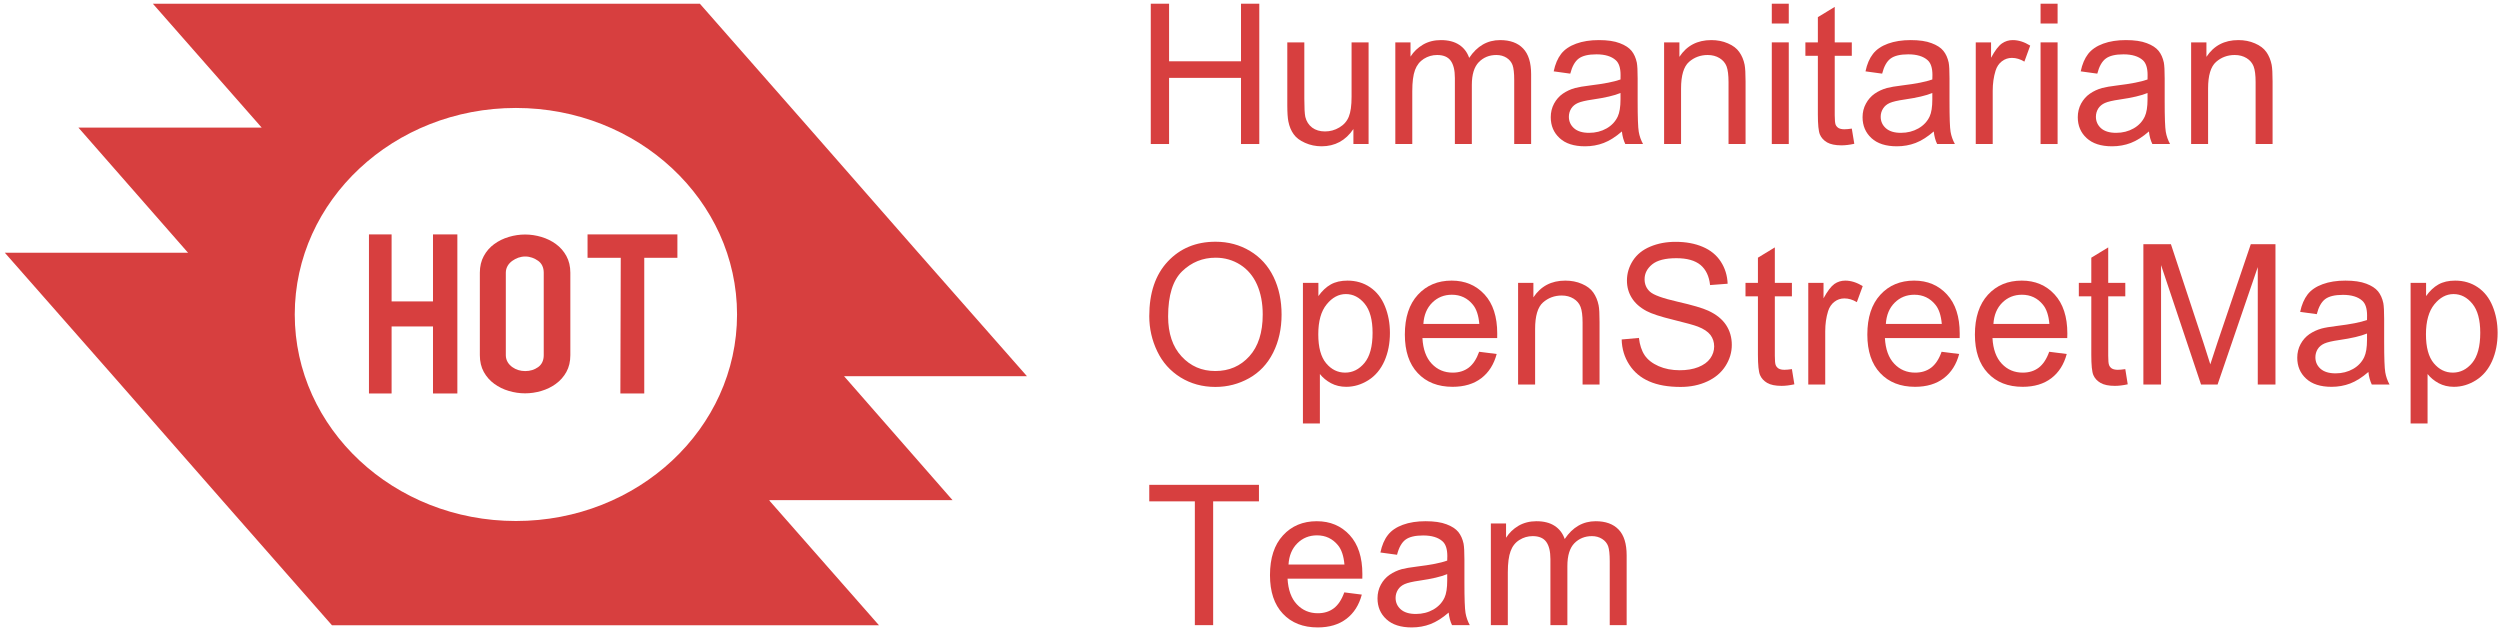 <?xml version="1.0" encoding="UTF-8"?>
<svg width="269px" height="68px" viewBox="0 0 269 68" version="1.1" xmlns="http://www.w3.org/2000/svg" xmlns:xlink="http://www.w3.org/1999/xlink">
    <title>Slice 1</title>
    <defs>
        <polygon id="path-1" points="0 87 280 87 280 0 0 0"></polygon>
    </defs>
    <g id="Page-1" stroke="none" stroke-width="1" fill="none" fill-rule="evenodd">
        <g id="HOT_logo_with_text_RGB_Transparent_BG_White_Circle" transform="translate(-4, -9)">
            <g id="g4255" transform="translate(140, 43.5) scale(-1, 1) rotate(-180) translate(-140, -43.5)">
                <g id="g4257" transform="translate(127.823, 62.504)" fill="#D73F3F" fill-rule="nonzero">
                    <polygon id="path4259" points="0 0 0 15.097 1.97 15.097 1.97 8.901 9.708 8.901 9.708 15.097 11.677 15.097 11.677 0 9.708 0 9.708 7.117 1.97 7.117 1.97 0"></polygon>
                </g>
                <g id="g4263-Clipped">
                    <mask id="mask-2" fill="white">
                        <use xlink:href="#path-1"></use>
                    </mask>
                    <g id="path4267"></g>
                    <g id="g4263" mask="url(#mask-2)">
                        <g transform="translate(4.52, 10.489)">
                            <g id="g4269" stroke-width="1" fill="none" fill-rule="evenodd" transform="translate(137.993, 51.77)">
                                <path d="M7.113,0.245 L7.113,1.855 C6.272,0.616 5.132,0 3.688,0 C3.055,0 2.459,0.125 1.91,0.371 C1.355,0.616 0.943,0.927 0.681,1.305 C0.412,1.676 0.221,2.137 0.114,2.676 C0.042,3.041 0,3.615 0,4.406 L0,11.182 L1.832,11.182 L1.832,5.118 C1.832,4.148 1.868,3.496 1.939,3.16 C2.059,2.676 2.304,2.293 2.674,2.011 C3.044,1.736 3.508,1.598 4.058,1.598 C4.601,1.598 5.12,1.736 5.597,2.023 C6.081,2.31 6.421,2.694 6.618,3.185 C6.82,3.676 6.916,4.388 6.916,5.322 L6.916,11.182 L8.747,11.182 L8.747,0.245 L7.113,0.245 Z" id="path4271" fill="#D73F3F" fill-rule="nonzero"></path>
                            </g>
                            <g id="g4273" stroke-width="1" fill="none" fill-rule="evenodd" transform="translate(149.616, 52.015)">
                                <path d="M0,0 L0,10.937 L1.635,10.937 L1.635,9.404 C1.97,9.937 2.423,10.368 2.984,10.697 C3.544,11.021 4.183,11.182 4.904,11.182 C5.698,11.182 6.355,11.015 6.868,10.679 C7.381,10.344 7.739,9.871 7.948,9.267 C8.801,10.548 9.911,11.182 11.277,11.182 C12.351,11.182 13.174,10.883 13.747,10.284 C14.326,9.685 14.613,8.758 14.613,7.507 L14.613,0 L12.793,0 L12.793,6.891 C12.793,7.632 12.733,8.165 12.614,8.495 C12.494,8.818 12.28,9.081 11.97,9.279 C11.659,9.476 11.295,9.578 10.872,9.578 C10.114,9.578 9.488,9.321 8.986,8.812 C8.485,8.297 8.234,7.483 8.234,6.358 L8.234,0 L6.409,0 L6.409,7.106 C6.409,7.932 6.26,8.548 5.961,8.961 C5.663,9.374 5.173,9.578 4.499,9.578 C3.98,9.578 3.508,9.44 3.067,9.165 C2.632,8.889 2.315,8.488 2.119,7.962 C1.922,7.435 1.825,6.669 1.825,5.675 L1.825,0 L0,0 Z" id="path4275" fill="#D73F3F" fill-rule="nonzero"></path>
                            </g>
                            <g id="g4277" stroke-width="1" fill="none" fill-rule="evenodd" transform="translate(166.341, 51.769)">
                                <path d="M7.506,5.058 C7.506,4.238 7.404,3.622 7.208,3.203 C6.951,2.658 6.551,2.233 6.003,1.922 C5.454,1.61 4.827,1.449 4.123,1.449 C3.413,1.449 2.87,1.617 2.5,1.945 C2.13,2.275 1.951,2.688 1.951,3.179 C1.951,3.502 2.035,3.795 2.202,4.065 C2.369,4.328 2.614,4.526 2.924,4.663 C3.234,4.801 3.765,4.927 4.517,5.034 C5.847,5.226 6.838,5.459 7.506,5.735 L7.506,5.058 Z M9.469,1.562 C9.391,2.018 9.35,3.107 9.35,4.831 L9.35,7.303 C9.35,8.123 9.32,8.692 9.26,9.01 C9.153,9.518 8.962,9.937 8.694,10.272 C8.419,10.608 7.995,10.883 7.423,11.098 C6.85,11.32 6.098,11.428 5.179,11.428 C4.248,11.428 3.437,11.302 2.733,11.045 C2.029,10.787 1.486,10.422 1.116,9.943 C0.746,9.464 0.477,8.842 0.316,8.064 L2.1,7.818 C2.297,8.59 2.602,9.135 3.007,9.44 C3.419,9.746 4.051,9.895 4.916,9.895 C5.835,9.895 6.527,9.685 6.993,9.267 C7.339,8.961 7.512,8.429 7.512,7.674 C7.512,7.603 7.512,7.441 7.506,7.19 C6.808,6.938 5.722,6.728 4.242,6.549 C3.52,6.459 2.977,6.37 2.619,6.273 C2.13,6.136 1.695,5.933 1.301,5.664 C0.913,5.394 0.597,5.041 0.358,4.598 C0.119,4.154 0,3.663 0,3.131 C0,2.215 0.316,1.467 0.955,0.881 C1.587,0.293 2.5,0 3.687,0 C4.403,0 5.077,0.12 5.698,0.359 C6.325,0.599 6.981,1.012 7.655,1.598 C7.709,1.084 7.834,0.629 8.019,0.246 L9.929,0.246 C9.701,0.665 9.547,1.102 9.469,1.562" id="path4279" fill="#D73F3F" fill-rule="nonzero"></path>
                            </g>
                            <g id="g4281" stroke-width="1" fill="none" fill-rule="evenodd" transform="translate(178.537, 52.015)">
                                <path d="M0,0 L0,10.937 L1.647,10.937 L1.647,9.38 C2.435,10.584 3.58,11.182 5.077,11.182 C5.729,11.182 6.325,11.068 6.868,10.829 C7.417,10.596 7.822,10.284 8.091,9.895 C8.365,9.512 8.557,9.057 8.664,8.531 C8.73,8.184 8.766,7.585 8.766,6.729 L8.766,0 L6.933,0 L6.933,6.657 C6.933,7.411 6.862,7.974 6.724,8.351 C6.582,8.722 6.331,9.021 5.967,9.243 C5.603,9.464 5.179,9.578 4.69,9.578 C3.914,9.578 3.24,9.327 2.674,8.83 C2.112,8.327 1.825,7.375 1.825,5.975 L1.825,0 L0,0 Z" id="path4283" fill="#D73F3F" fill-rule="nonzero"></path>
                            </g>
                            <polygon id="path4285" fill="#D73F3F" fill-rule="nonzero" points="190.125 67.112 191.951 67.112 191.951 64.981 190.125 64.981"></polygon>
                            <polygon id="path4287" fill="#D73F3F" fill-rule="nonzero" points="190.125 62.952 191.951 62.952 191.951 52.014 190.125 52.014"></polygon>
                            <g id="g4289" stroke-width="1" fill="none" fill-rule="evenodd" transform="translate(193.74, 51.872)">
                                <path d="M4.994,1.802 L5.262,0.167 C4.744,0.054 4.284,0 3.878,0 C3.216,0 2.703,0.108 2.333,0.317 C1.969,0.532 1.712,0.814 1.563,1.161 C1.414,1.508 1.342,2.232 1.342,3.346 L1.342,9.637 L0,9.637 L0,11.08 L1.342,11.08 L1.342,13.793 L3.157,14.898 L3.157,11.08 L4.994,11.08 L4.994,9.637 L3.157,9.637 L3.157,3.244 C3.157,2.717 3.193,2.376 3.252,2.227 C3.318,2.071 3.425,1.951 3.568,1.861 C3.717,1.778 3.92,1.729 4.195,1.729 C4.397,1.729 4.666,1.753 4.994,1.802" id="path4291" fill="#D73F3F" fill-rule="nonzero"></path>
                            </g>
                            <g id="g4293" stroke-width="1" fill="none" fill-rule="evenodd" transform="translate(199.892, 51.769)">
                                <path d="M7.506,5.058 C7.506,4.238 7.411,3.622 7.214,3.203 C6.957,2.658 6.551,2.233 6.003,1.922 C5.454,1.61 4.827,1.449 4.123,1.449 C3.413,1.449 2.876,1.617 2.506,1.945 C2.136,2.275 1.951,2.688 1.951,3.179 C1.951,3.502 2.035,3.795 2.208,4.065 C2.375,4.328 2.614,4.526 2.924,4.663 C3.24,4.801 3.771,4.927 4.522,5.034 C5.847,5.226 6.844,5.459 7.506,5.735 L7.506,5.058 Z M9.469,1.562 C9.391,2.018 9.355,3.107 9.355,4.831 L9.355,7.303 C9.355,8.123 9.326,8.692 9.266,9.01 C9.153,9.518 8.968,9.937 8.694,10.272 C8.425,10.608 8.002,10.883 7.423,11.098 C6.85,11.32 6.104,11.428 5.179,11.428 C4.255,11.428 3.437,11.302 2.733,11.045 C2.029,10.787 1.491,10.422 1.121,9.943 C0.746,9.464 0.477,8.842 0.316,8.064 L2.107,7.818 C2.303,8.59 2.602,9.135 3.013,9.44 C3.425,9.746 4.057,9.895 4.916,9.895 C5.835,9.895 6.534,9.685 6.999,9.267 C7.345,8.961 7.518,8.429 7.518,7.674 C7.518,7.603 7.512,7.441 7.506,7.19 C6.808,6.938 5.722,6.728 4.248,6.549 C3.52,6.459 2.984,6.37 2.619,6.273 C2.136,6.136 1.695,5.933 1.306,5.664 C0.919,5.394 0.602,5.041 0.364,4.598 C0.119,4.154 0,3.663 0,3.131 C0,2.215 0.322,1.467 0.955,0.881 C1.593,0.293 2.506,0 3.688,0 C4.403,0 5.078,0.12 5.704,0.359 C6.331,0.599 6.981,1.012 7.661,1.598 C7.715,1.084 7.834,0.629 8.025,0.246 L9.935,0.246 C9.701,0.665 9.547,1.102 9.469,1.562" id="path4295" fill="#D73F3F" fill-rule="nonzero"></path>
                            </g>
                            <g id="g4297" stroke-width="1" fill="none" fill-rule="evenodd" transform="translate(212.071, 52.015)">
                                <path d="M4.23538711e-15,0 L4.23538711e-15,10.937 L1.647,10.937 L1.647,9.279 C2.064,10.057 2.453,10.566 2.81,10.817 C3.162,11.063 3.556,11.182 3.98,11.182 C4.594,11.182 5.221,10.985 5.859,10.589 L5.233,8.866 C4.785,9.135 4.338,9.267 3.89,9.267 C3.49,9.267 3.133,9.147 2.81,8.901 C2.494,8.662 2.268,8.321 2.131,7.89 C1.927,7.231 1.825,6.507 1.825,5.729 L1.825,0 L4.23538711e-15,0 Z" id="path4299" fill="#D73F3F" fill-rule="nonzero"></path>
                            </g>
                            <polygon id="path4301" fill="#D73F3F" fill-rule="nonzero" points="219.045 67.112 220.877 67.112 220.877 64.981 219.045 64.981"></polygon>
                            <polygon id="path4303" fill="#D73F3F" fill-rule="nonzero" points="219.045 62.952 220.877 62.952 220.877 52.014 219.045 52.014"></polygon>
                            <g id="g4305" stroke-width="1" fill="none" fill-rule="evenodd" transform="translate(223.049, 51.769)">
                                <path d="M7.506,5.058 C7.506,4.238 7.404,3.622 7.208,3.203 C6.952,2.658 6.551,2.233 6.003,1.922 C5.454,1.61 4.827,1.449 4.123,1.449 C3.413,1.449 2.871,1.617 2.5,1.945 C2.136,2.275 1.951,2.688 1.951,3.179 C1.951,3.502 2.035,3.795 2.202,4.065 C2.374,4.328 2.613,4.526 2.924,4.663 C3.234,4.801 3.765,4.927 4.517,5.034 C5.847,5.226 6.844,5.459 7.506,5.735 L7.506,5.058 Z M9.469,1.562 C9.391,2.018 9.35,3.107 9.35,4.831 L9.35,7.303 C9.35,8.123 9.32,8.692 9.26,9.01 C9.153,9.518 8.962,9.937 8.694,10.272 C8.419,10.608 8.001,10.883 7.423,11.098 C6.85,11.32 6.098,11.428 5.179,11.428 C4.248,11.428 3.436,11.302 2.733,11.045 C2.029,10.787 1.491,10.422 1.116,9.943 C0.746,9.464 0.477,8.842 0.316,8.064 L2.1,7.818 C2.297,8.59 2.602,9.135 3.013,9.44 C3.419,9.746 4.057,9.895 4.916,9.895 C5.836,9.895 6.527,9.685 6.999,9.267 C7.339,8.961 7.512,8.429 7.512,7.674 C7.512,7.603 7.512,7.441 7.506,7.19 C6.808,6.938 5.722,6.728 4.243,6.549 C3.52,6.459 2.977,6.37 2.619,6.273 C2.131,6.136 1.695,5.933 1.307,5.664 C0.913,5.394 0.603,5.041 0.358,4.598 C0.119,4.154 0,3.663 0,3.131 C0,2.215 0.316,1.467 0.955,0.881 C1.593,0.293 2.5,0 3.688,0 C4.403,0 5.078,0.12 5.704,0.359 C6.331,0.599 6.981,1.012 7.656,1.598 C7.709,1.084 7.834,0.629 8.025,0.246 L9.929,0.246 C9.701,0.665 9.547,1.102 9.469,1.562" id="path4307" fill="#D73F3F" fill-rule="nonzero"></path>
                            </g>
                            <g id="g4309" stroke-width="1" fill="none" fill-rule="evenodd" transform="translate(235.245, 52.015)">
                                <path d="M0,0 L0,10.937 L1.647,10.937 L1.647,9.38 C2.441,10.584 3.58,11.182 5.077,11.182 C5.728,11.182 6.325,11.068 6.868,10.829 C7.416,10.596 7.822,10.284 8.097,9.895 C8.365,9.512 8.556,9.057 8.664,8.531 C8.729,8.184 8.765,7.585 8.765,6.729 L8.765,0 L6.939,0 L6.939,6.657 C6.939,7.411 6.868,7.974 6.724,8.351 C6.581,8.722 6.331,9.021 5.967,9.243 C5.603,9.464 5.179,9.578 4.69,9.578 C3.914,9.578 3.24,9.327 2.679,8.83 C2.112,8.327 1.825,7.375 1.825,5.975 L1.825,0 L0,0 Z" id="path4311" fill="#D73F3F" fill-rule="nonzero"></path>
                            </g>
                            <g id="g4313" stroke-width="1" fill="none" fill-rule="evenodd" transform="translate(123.141, 25.877)">
                                <path d="M10.77,3.299 C9.81,2.239 8.592,1.712 7.106,1.712 C5.65,1.712 4.445,2.233 3.479,3.281 C2.512,4.328 2.029,5.759 2.029,7.578 C2.029,9.853 2.536,11.476 3.538,12.446 C4.546,13.415 5.745,13.906 7.136,13.906 C8.12,13.906 9.004,13.649 9.798,13.146 C10.585,12.643 11.182,11.931 11.593,11.015 C11.999,10.099 12.208,9.027 12.208,7.794 C12.208,5.855 11.725,4.352 10.77,3.299 M13.372,11.841 C12.792,13.032 11.951,13.96 10.847,14.624 C9.743,15.289 8.502,15.624 7.13,15.624 C5.03,15.624 3.317,14.912 1.993,13.498 C0.662,12.08 0,10.117 0,7.615 C0,6.286 0.286,5.029 0.853,3.843 C1.42,2.652 2.255,1.718 3.359,1.029 C4.463,0.347 5.716,0 7.118,0 C8.413,0 9.618,0.312 10.734,0.934 C11.85,1.557 12.715,2.467 13.323,3.676 C13.932,4.885 14.237,6.256 14.237,7.788 C14.237,9.297 13.95,10.65 13.372,11.841" id="path4315" fill="#D73F3F" fill-rule="nonzero"></path>
                            </g>
                            <g id="g4317" stroke-width="1" fill="none" fill-rule="evenodd" transform="translate(139.675, 21.945)">
                                <path d="M6.623,6.513 C6.044,5.819 5.352,5.472 4.54,5.472 C3.741,5.472 3.061,5.807 2.5,6.477 C1.933,7.153 1.652,8.189 1.652,9.596 C1.652,11.003 1.95,12.08 2.554,12.816 C3.15,13.553 3.842,13.924 4.618,13.924 C5.405,13.924 6.079,13.576 6.647,12.882 C7.213,12.188 7.494,11.146 7.494,9.751 C7.494,8.291 7.202,7.214 6.623,6.513 M8.824,12.619 C8.466,13.498 7.935,14.175 7.231,14.654 C6.527,15.133 5.716,15.372 4.791,15.372 C4.087,15.372 3.49,15.235 2.995,14.959 C2.5,14.678 2.059,14.265 1.664,13.708 L1.664,15.127 L0,15.127 L0,0 L1.825,0 L1.825,5.322 C2.135,4.927 2.535,4.597 3.019,4.334 C3.502,4.077 4.051,3.945 4.659,3.945 C5.495,3.945 6.289,4.184 7.041,4.657 C7.798,5.136 8.371,5.824 8.771,6.723 C9.165,7.615 9.361,8.626 9.361,9.739 C9.361,10.787 9.182,11.745 8.824,12.619" id="path4319" fill="#D73F3F" fill-rule="nonzero"></path>
                            </g>
                            <g id="g4321" stroke-width="1" fill="none" fill-rule="evenodd" transform="translate(150.642, 25.89)">
                                <path d="M1.993,6.764 C2.052,7.722 2.369,8.482 2.941,9.051 C3.514,9.62 4.218,9.907 5.06,9.907 C5.984,9.907 6.743,9.548 7.321,8.835 C7.703,8.375 7.93,7.686 8.013,6.764 L1.993,6.764 Z M9.94,5.734 C9.94,7.542 9.487,8.943 8.574,9.937 C7.655,10.93 6.48,11.428 5.036,11.428 C3.55,11.428 2.339,10.925 1.402,9.907 C0.465,8.89 0,7.464 0,5.621 C0,3.843 0.459,2.461 1.384,1.479 C2.309,0.491 3.562,0 5.137,0 C6.39,0 7.422,0.312 8.228,0.928 C9.033,1.544 9.583,2.412 9.881,3.532 L7.995,3.771 C7.715,2.987 7.339,2.419 6.868,2.059 C6.39,1.7 5.818,1.526 5.149,1.526 C4.248,1.526 3.496,1.843 2.893,2.484 C2.291,3.119 1.957,4.04 1.891,5.244 L9.935,5.244 C9.94,5.459 9.94,5.627 9.94,5.734" id="path4323" fill="#D73F3F" fill-rule="nonzero"></path>
                            </g>
                            <g id="g4325" stroke-width="1" fill="none" fill-rule="evenodd" transform="translate(162.826, 26.135)">
                                <path d="M0,0 L0,10.937 L1.647,10.937 L1.647,9.38 C2.441,10.583 3.586,11.182 5.077,11.182 C5.728,11.182 6.331,11.068 6.874,10.829 C7.417,10.596 7.829,10.284 8.097,9.895 C8.365,9.512 8.557,9.057 8.664,8.531 C8.735,8.183 8.765,7.585 8.765,6.728 L8.765,0 L6.94,0 L6.94,6.657 C6.94,7.411 6.868,7.974 6.724,8.351 C6.582,8.722 6.331,9.021 5.967,9.243 C5.608,9.464 5.185,9.578 4.696,9.578 C3.914,9.578 3.246,9.326 2.679,8.83 C2.112,8.327 1.832,7.375 1.832,5.975 L1.832,0 L0,0 Z" id="path4327" fill="#D73F3F" fill-rule="nonzero"></path>
                            </g>
                            <g id="g4329" stroke-width="1" fill="none" fill-rule="evenodd" transform="translate(173.972, 25.877)">
                                <path d="M0,5.107 L1.855,5.274 C1.945,4.52 2.148,3.897 2.47,3.413 C2.792,2.934 3.294,2.538 3.968,2.239 C4.648,1.94 5.406,1.796 6.253,1.796 C7.005,1.796 7.667,1.904 8.246,2.131 C8.819,2.359 9.248,2.67 9.529,3.066 C9.81,3.46 9.952,3.892 9.952,4.359 C9.952,4.831 9.815,5.244 9.547,5.598 C9.272,5.95 8.825,6.25 8.204,6.49 C7.805,6.645 6.921,6.891 5.555,7.226 C4.183,7.561 3.228,7.872 2.679,8.165 C1.969,8.543 1.438,9.015 1.092,9.572 C0.739,10.135 0.567,10.757 0.567,11.452 C0.567,12.212 0.782,12.925 1.205,13.589 C1.635,14.254 2.256,14.756 3.073,15.097 C3.896,15.445 4.803,15.613 5.805,15.613 C6.909,15.613 7.882,15.433 8.723,15.073 C9.571,14.714 10.215,14.181 10.668,13.481 C11.122,12.781 11.367,11.991 11.402,11.105 L9.511,10.961 C9.41,11.913 9.069,12.631 8.485,13.122 C7.894,13.607 7.035,13.852 5.889,13.852 C4.695,13.852 3.83,13.631 3.282,13.188 C2.739,12.745 2.465,12.212 2.465,11.589 C2.465,11.045 2.661,10.596 3.043,10.249 C3.425,9.895 4.415,9.536 6.015,9.171 C7.613,8.806 8.717,8.482 9.308,8.207 C10.18,7.807 10.818,7.292 11.23,6.669 C11.641,6.047 11.85,5.334 11.85,4.52 C11.85,3.718 11.623,2.964 11.17,2.252 C10.716,1.539 10.066,0.988 9.213,0.593 C8.365,0.198 7.411,0 6.342,0 C5,0 3.866,0.198 2.96,0.599 C2.047,0.994 1.33,1.598 0.818,2.395 C0.298,3.197 0.024,4.101 0,5.107" id="path4331" fill="#D73F3F" fill-rule="nonzero"></path>
                            </g>
                            <g id="g4333" stroke-width="1" fill="none" fill-rule="evenodd" transform="translate(187.296, 25.992)">
                                <path d="M4.994,1.802 L5.257,0.167 C4.743,0.054 4.284,0 3.878,0 C3.216,0 2.697,0.107 2.333,0.317 C1.969,0.532 1.712,0.813 1.563,1.161 C1.414,1.508 1.337,2.232 1.337,3.346 L1.337,9.637 L0,9.637 L0,11.08 L1.337,11.08 L1.337,13.792 L3.156,14.899 L3.156,11.08 L4.994,11.08 L4.994,9.637 L3.156,9.637 L3.156,3.244 C3.156,2.717 3.186,2.376 3.252,2.227 C3.318,2.071 3.425,1.951 3.568,1.861 C3.712,1.778 3.92,1.729 4.195,1.729 C4.397,1.729 4.66,1.753 4.994,1.802" id="path4335" fill="#D73F3F" fill-rule="nonzero"></path>
                            </g>
                            <g id="g4337" stroke-width="1" fill="none" fill-rule="evenodd" transform="translate(194.05, 26.135)">
                                <path d="M0,0 L0,10.937 L1.641,10.937 L1.641,9.279 C2.064,10.057 2.453,10.565 2.804,10.817 C3.162,11.063 3.55,11.182 3.98,11.182 C4.594,11.182 5.221,10.985 5.859,10.589 L5.226,8.866 C4.779,9.135 4.332,9.267 3.884,9.267 C3.485,9.267 3.126,9.147 2.81,8.901 C2.494,8.662 2.268,8.321 2.131,7.89 C1.927,7.231 1.825,6.507 1.825,5.729 L1.825,0 L0,0 Z" id="path4339" fill="#D73F3F" fill-rule="nonzero"></path>
                            </g>
                            <g id="g4341" stroke-width="1" fill="none" fill-rule="evenodd" transform="translate(200.405, 25.89)">
                                <path d="M1.993,6.764 C2.052,7.722 2.369,8.482 2.941,9.051 C3.514,9.62 4.218,9.907 5.06,9.907 C5.984,9.907 6.743,9.548 7.321,8.835 C7.702,8.375 7.93,7.686 8.013,6.764 L1.993,6.764 Z M9.94,5.734 C9.94,7.542 9.487,8.943 8.568,9.937 C7.655,10.93 6.48,11.428 5.036,11.428 C3.55,11.428 2.333,10.925 1.402,9.907 C0.465,8.89 0,7.464 0,5.621 C0,3.843 0.459,2.461 1.384,1.479 C2.309,0.491 3.562,0 5.137,0 C6.39,0 7.423,0.312 8.228,0.928 C9.033,1.544 9.583,2.412 9.881,3.532 L7.99,3.771 C7.715,2.987 7.339,2.419 6.868,2.059 C6.39,1.7 5.818,1.526 5.149,1.526 C4.248,1.526 3.496,1.843 2.894,2.484 C2.291,3.119 1.957,4.04 1.891,5.244 L9.935,5.244 C9.94,5.459 9.94,5.627 9.94,5.734" id="path4343" fill="#D73F3F" fill-rule="nonzero"></path>
                            </g>
                            <g id="g4345" stroke-width="1" fill="none" fill-rule="evenodd" transform="translate(211.98, 25.89)">
                                <path d="M1.992,6.764 C2.052,7.722 2.369,8.482 2.941,9.051 C3.514,9.62 4.218,9.907 5.06,9.907 C5.984,9.907 6.743,9.548 7.321,8.835 C7.703,8.375 7.935,7.686 8.013,6.764 L1.992,6.764 Z M9.947,5.734 C9.947,7.542 9.487,8.943 8.574,9.937 C7.661,10.93 6.479,11.428 5.041,11.428 C3.55,11.428 2.338,10.925 1.402,9.907 C0.471,8.89 -1.54569629e-16,7.464 -1.54569629e-16,5.621 C-1.54569629e-16,3.843 0.465,2.461 1.39,1.479 C2.315,0.491 3.562,0 5.143,0 C6.39,0 7.422,0.312 8.228,0.928 C9.033,1.544 9.582,2.412 9.881,3.532 L7.995,3.771 C7.715,2.987 7.339,2.419 6.867,2.059 C6.39,1.7 5.823,1.526 5.149,1.526 C4.248,1.526 3.496,1.843 2.893,2.484 C2.291,3.119 1.957,4.04 1.89,5.244 L9.935,5.244 C9.94,5.459 9.947,5.627 9.947,5.734" id="path4347" fill="#D73F3F" fill-rule="nonzero"></path>
                            </g>
                            <g id="g4349" stroke-width="1" fill="none" fill-rule="evenodd" transform="translate(223.162, 25.992)">
                                <path d="M5,1.802 L5.262,0.167 C4.75,0.054 4.284,0 3.878,0 C3.216,0 2.703,0.107 2.338,0.317 C1.969,0.532 1.712,0.813 1.563,1.161 C1.414,1.508 1.342,2.232 1.342,3.346 L1.342,9.637 L0,9.637 L0,11.08 L1.342,11.08 L1.342,13.792 L3.162,14.899 L3.162,11.08 L5,11.08 L5,9.637 L3.162,9.637 L3.162,3.244 C3.162,2.717 3.192,2.376 3.258,2.227 C3.323,2.071 3.425,1.951 3.568,1.861 C3.717,1.778 3.926,1.729 4.194,1.729 C4.397,1.729 4.666,1.753 5,1.802" id="path4351" fill="#D73F3F" fill-rule="nonzero"></path>
                            </g>
                            <g id="g4353" stroke-width="1" fill="none" fill-rule="evenodd" transform="translate(230.107, 26.135)">
                                <path d="M1.06601605e-15,0 L1.06601605e-15,15.097 L2.965,15.097 L6.492,4.406 C6.814,3.412 7.053,2.67 7.202,2.173 C7.375,2.724 7.637,3.532 7.995,4.592 L11.557,15.097 L14.213,15.097 L14.213,0 L12.309,0 L12.309,12.637 L7.984,0 L6.205,0 L1.903,12.852 L1.903,0 L1.06601605e-15,0 Z" id="path4355" fill="#D73F3F" fill-rule="nonzero"></path>
                            </g>
                            <g id="g4357" stroke-width="1" fill="none" fill-rule="evenodd" transform="translate(246.665, 25.889)">
                                <path d="M7.506,5.058 C7.506,4.238 7.404,3.622 7.208,3.203 C6.952,2.658 6.551,2.233 6.003,1.921 C5.454,1.61 4.827,1.449 4.123,1.449 C3.413,1.449 2.87,1.617 2.5,1.945 C2.131,2.275 1.951,2.688 1.951,3.179 C1.951,3.502 2.035,3.795 2.201,4.064 C2.369,4.328 2.613,4.526 2.924,4.663 C3.234,4.801 3.765,4.927 4.517,5.034 C5.847,5.226 6.838,5.459 7.506,5.735 L7.506,5.058 Z M9.469,1.562 C9.391,2.018 9.35,3.107 9.35,4.831 L9.35,7.303 C9.35,8.123 9.319,8.692 9.26,9.01 C9.153,9.518 8.962,9.937 8.694,10.272 C8.419,10.608 7.995,10.883 7.423,11.098 C6.844,11.32 6.098,11.428 5.179,11.428 C4.248,11.428 3.436,11.302 2.732,11.044 C2.028,10.787 1.486,10.422 1.116,9.943 C0.746,9.464 0.477,8.842 0.311,8.064 L2.1,7.818 C2.297,8.59 2.602,9.135 3.007,9.44 C3.419,9.746 4.051,9.895 4.916,9.895 C5.836,9.895 6.527,9.685 6.993,9.267 C7.339,8.961 7.512,8.429 7.512,7.674 C7.512,7.603 7.512,7.441 7.506,7.19 C6.808,6.938 5.722,6.728 4.242,6.549 C3.52,6.459 2.977,6.37 2.619,6.273 C2.131,6.136 1.695,5.932 1.301,5.664 C0.913,5.394 0.597,5.041 0.358,4.597 C0.119,4.154 0,3.663 0,3.131 C0,2.215 0.316,1.467 0.955,0.88 C1.587,0.293 2.5,0 3.688,0 C4.403,0 5.072,0.12 5.698,0.359 C6.325,0.599 6.981,1.012 7.655,1.598 C7.709,1.084 7.834,0.629 8.019,0.246 L9.929,0.246 C9.701,0.665 9.547,1.102 9.469,1.562" id="path4359" fill="#D73F3F" fill-rule="nonzero"></path>
                            </g>
                            <g id="g4361" stroke-width="1" fill="none" fill-rule="evenodd" transform="translate(258.861, 21.945)">
                                <path d="M6.623,6.513 C6.044,5.819 5.352,5.472 4.541,5.472 C3.741,5.472 3.061,5.807 2.5,6.477 C1.933,7.153 1.652,8.189 1.652,9.596 C1.652,11.003 1.958,12.08 2.554,12.816 C3.15,13.553 3.842,13.924 4.618,13.924 C5.406,13.924 6.079,13.576 6.647,12.882 C7.214,12.188 7.494,11.146 7.494,9.751 C7.494,8.291 7.202,7.214 6.623,6.513 M8.824,12.619 C8.466,13.498 7.935,14.175 7.231,14.654 C6.527,15.133 5.717,15.372 4.791,15.372 C4.087,15.372 3.49,15.235 2.995,14.959 C2.5,14.678 2.059,14.265 1.665,13.708 L1.665,15.127 L0,15.127 L0,0 L1.825,0 L1.825,5.322 C2.136,4.927 2.536,4.597 3.019,4.334 C3.503,4.077 4.051,3.945 4.66,3.945 C5.495,3.945 6.289,4.184 7.041,4.657 C7.798,5.136 8.372,5.824 8.771,6.723 C9.165,7.615 9.362,8.626 9.362,9.739 C9.362,10.787 9.182,11.745 8.824,12.619" id="path4363" fill="#D73F3F" fill-rule="nonzero"></path>
                            </g>
                            <g id="g4365" stroke-width="1" fill="none" fill-rule="evenodd" transform="translate(123.141, 0.246)">
                                <polygon id="path4367" fill="#D73F3F" fill-rule="nonzero" points="4.904 0 4.904 13.319 2.63172178e-14 13.319 2.63172178e-14 15.097 11.802 15.097 11.802 13.319 6.874 13.319 6.874 0"></polygon>
                            </g>
                            <g id="g4369" stroke-width="1" fill="none" fill-rule="evenodd" transform="translate(136.13, 0)">
                                <path d="M1.993,6.764 C2.052,7.722 2.369,8.482 2.942,9.051 C3.515,9.62 4.219,9.907 5.06,9.907 C5.985,9.907 6.743,9.548 7.321,8.836 C7.703,8.375 7.93,7.686 8.013,6.764 L1.993,6.764 Z M9.941,5.735 C9.941,7.543 9.488,8.944 8.574,9.938 C7.656,10.931 6.48,11.428 5.036,11.428 C3.551,11.428 2.333,10.925 1.402,9.907 C0.465,8.89 0,7.465 0,5.621 C0,3.843 0.46,2.461 1.384,1.479 C2.309,0.491 3.562,0 5.137,0 C6.391,0 7.423,0.312 8.228,0.928 C9.034,1.544 9.583,2.412 9.881,3.532 L7.995,3.771 C7.715,2.987 7.339,2.419 6.868,2.06 C6.391,1.7 5.818,1.527 5.149,1.527 C4.248,1.527 3.496,1.844 2.894,2.485 C2.292,3.119 1.958,4.041 1.891,5.244 L9.935,5.244 C9.941,5.459 9.941,5.627 9.941,5.735" id="path4371" fill="#D73F3F" fill-rule="nonzero"></path>
                            </g>
                            <g id="g4373" stroke-width="1" fill="none" fill-rule="evenodd" transform="translate(147.7, 0)">
                                <path d="M7.5,5.058 C7.5,4.238 7.405,3.622 7.208,3.202 C6.952,2.658 6.546,2.233 6.003,1.921 C5.454,1.61 4.827,1.449 4.123,1.449 C3.413,1.449 2.87,1.617 2.5,1.945 C2.131,2.275 1.946,2.688 1.946,3.179 C1.946,3.502 2.035,3.795 2.202,4.064 C2.369,4.328 2.614,4.526 2.924,4.663 C3.234,4.801 3.765,4.927 4.517,5.034 C5.842,5.226 6.839,5.459 7.5,5.735 L7.5,5.058 Z M9.47,1.562 C9.392,2.018 9.351,3.107 9.351,4.831 L9.351,7.303 C9.351,8.123 9.32,8.691 9.261,9.01 C9.153,9.518 8.962,9.937 8.694,10.272 C8.419,10.608 7.996,10.883 7.423,11.098 C6.844,11.32 6.099,11.428 5.179,11.428 C4.249,11.428 3.431,11.302 2.727,11.044 C2.023,10.787 1.486,10.422 1.116,9.943 C0.74,9.464 0.477,8.842 0.311,8.063 L2.101,7.818 C2.297,8.59 2.602,9.135 3.008,9.44 C3.419,9.746 4.052,9.895 4.911,9.895 C5.836,9.895 6.528,9.685 6.993,9.267 C7.339,8.961 7.512,8.429 7.512,7.674 C7.512,7.603 7.512,7.441 7.5,7.19 C6.808,6.938 5.717,6.728 4.243,6.549 C3.52,6.459 2.978,6.369 2.619,6.273 C2.131,6.136 1.695,5.932 1.301,5.663 C0.913,5.394 0.597,5.041 0.358,4.597 C0.119,4.154 0,3.663 0,3.131 C0,2.215 0.316,1.467 0.955,0.88 C1.587,0.293 2.5,0 3.682,0 C4.404,0 5.072,0.12 5.698,0.359 C6.325,0.599 6.981,1.012 7.656,1.598 C7.709,1.084 7.829,0.628 8.019,0.246 L9.929,0.246 C9.702,0.665 9.547,1.102 9.47,1.562" id="path4375" fill="#D73F3F" fill-rule="nonzero"></path>
                            </g>
                            <g id="g4377" stroke-width="1" fill="none" fill-rule="evenodd" transform="translate(159.896, 0.246)">
                                <path d="M0,0 L0,10.937 L1.635,10.937 L1.635,9.404 C1.975,9.937 2.422,10.368 2.984,10.697 C3.544,11.02 4.189,11.182 4.904,11.182 C5.705,11.182 6.361,11.015 6.868,10.679 C7.381,10.344 7.739,9.871 7.947,9.267 C8.801,10.548 9.917,11.182 11.283,11.182 C12.351,11.182 13.174,10.883 13.747,10.284 C14.326,9.685 14.612,8.757 14.612,7.507 L14.612,0 L12.792,0 L12.792,6.89 C12.792,7.632 12.733,8.165 12.62,8.495 C12.5,8.818 12.285,9.081 11.969,9.279 C11.659,9.476 11.295,9.578 10.877,9.578 C10.12,9.578 9.488,9.321 8.986,8.812 C8.485,8.297 8.234,7.483 8.234,6.357 L8.234,0 L6.409,0 L6.409,7.105 C6.409,7.931 6.259,8.548 5.961,8.961 C5.663,9.374 5.173,9.578 4.499,9.578 C3.986,9.578 3.508,9.44 3.073,9.165 C2.631,8.889 2.315,8.488 2.124,7.962 C1.927,7.435 1.825,6.669 1.825,5.675 L1.825,0 L0,0 Z" id="path4379" fill="#D73F3F" fill-rule="nonzero"></path>
                            </g>
                            <g id="g4381" stroke-width="1" fill="none" fill-rule="evenodd" transform="translate(51.111, 25.188)">
                                <path d="M2.795,4.101 C2.795,3.522 3.114,3.09 3.504,2.817 C3.894,2.54 4.354,2.395 4.885,2.395 C5.414,2.395 5.877,2.54 6.266,2.817 C6.654,3.09 6.875,3.522 6.875,4.101 L6.875,12.978 C6.875,13.559 6.654,13.989 6.266,14.264 C5.877,14.538 5.414,14.723 4.885,14.723 C4.354,14.723 3.894,14.538 3.504,14.264 C3.114,13.989 2.795,13.559 2.795,12.978 L2.795,4.101 Z M0,12.983 C0,13.657 0.143,14.259 0.427,14.779 C0.71,15.299 1.086,15.724 1.551,16.064 C2.015,16.402 2.537,16.658 3.118,16.83 C3.697,17.002 4.28,17.089 4.868,17.089 C5.455,17.089 6.039,17.002 6.62,16.83 C7.198,16.658 7.721,16.402 8.184,16.064 C8.651,15.724 9.025,15.299 9.31,14.779 C9.596,14.259 9.738,13.657 9.738,12.983 L9.738,4.105 C9.738,3.416 9.596,2.812 9.31,2.3 C9.025,1.787 8.651,1.364 8.184,1.025 C7.721,0.686 7.198,0.428 6.62,0.258 C6.039,0.086 5.455,0 4.868,0 C4.28,0 3.697,0.086 3.118,0.258 C2.537,0.428 2.015,0.686 1.551,1.025 C1.086,1.364 0.71,1.787 0.427,2.3 C0.143,2.812 0,3.416 0,4.105 L0,12.983 Z" id="path4383" fill="#D73F3F" fill-rule="nonzero"></path>
                            </g>
                            <g id="g4385" stroke-width="1" fill="none" fill-rule="evenodd" transform="translate(39.18, 25.173)">
                                <polygon id="path4387" fill="#D73F3F" fill-rule="nonzero" points="6.89 17.116 6.89 9.906 2.436 9.906 2.436 17.116 0 17.116 0 0 2.436 0 2.436 7.212 6.89 7.212 6.89 0 9.512 0 9.512 17.116"></polygon>
                            </g>
                            <g id="g4389" stroke-width="1" fill="none" fill-rule="evenodd" transform="translate(62.7, 25.173)">
                                <polygon id="path4391" fill="#D73F3F" fill-rule="nonzero" points="9.668 17.116 0 17.116 0 14.599 3.573 14.599 3.532 0 6.102 0 6.102 14.599 9.668 14.599"></polygon>
                            </g>
                            <g id="g4393" stroke-width="1" fill="none" fill-rule="evenodd" transform="translate(0, 0.235)">
                                <path d="M54.99,11.216 C41.848,11.216 31.195,21.166 31.195,33.437 C31.195,45.712 41.848,55.66 54.99,55.66 C68.131,55.66 78.786,45.712 78.786,33.437 C78.786,21.166 68.131,11.216 54.99,11.216 M90.301,26.797 L109.98,26.797 L98.213,40.17 L86.499,53.543 L74.785,66.877 L15.927,66.877 L27.641,53.543 L7.92,53.543 L19.635,40.17 L19.726,40.08 L0,40.08 L11.762,26.707 L23.483,13.334 L35.197,0 L94.055,0 L82.334,13.334 L82.248,13.463 L101.972,13.463 L90.301,26.797 Z" id="path4395" fill="#D73F3F" fill-rule="nonzero"></path>
                            </g>
                        </g>
                    </g>
                </g>
            </g>
        </g>
    </g>
</svg>